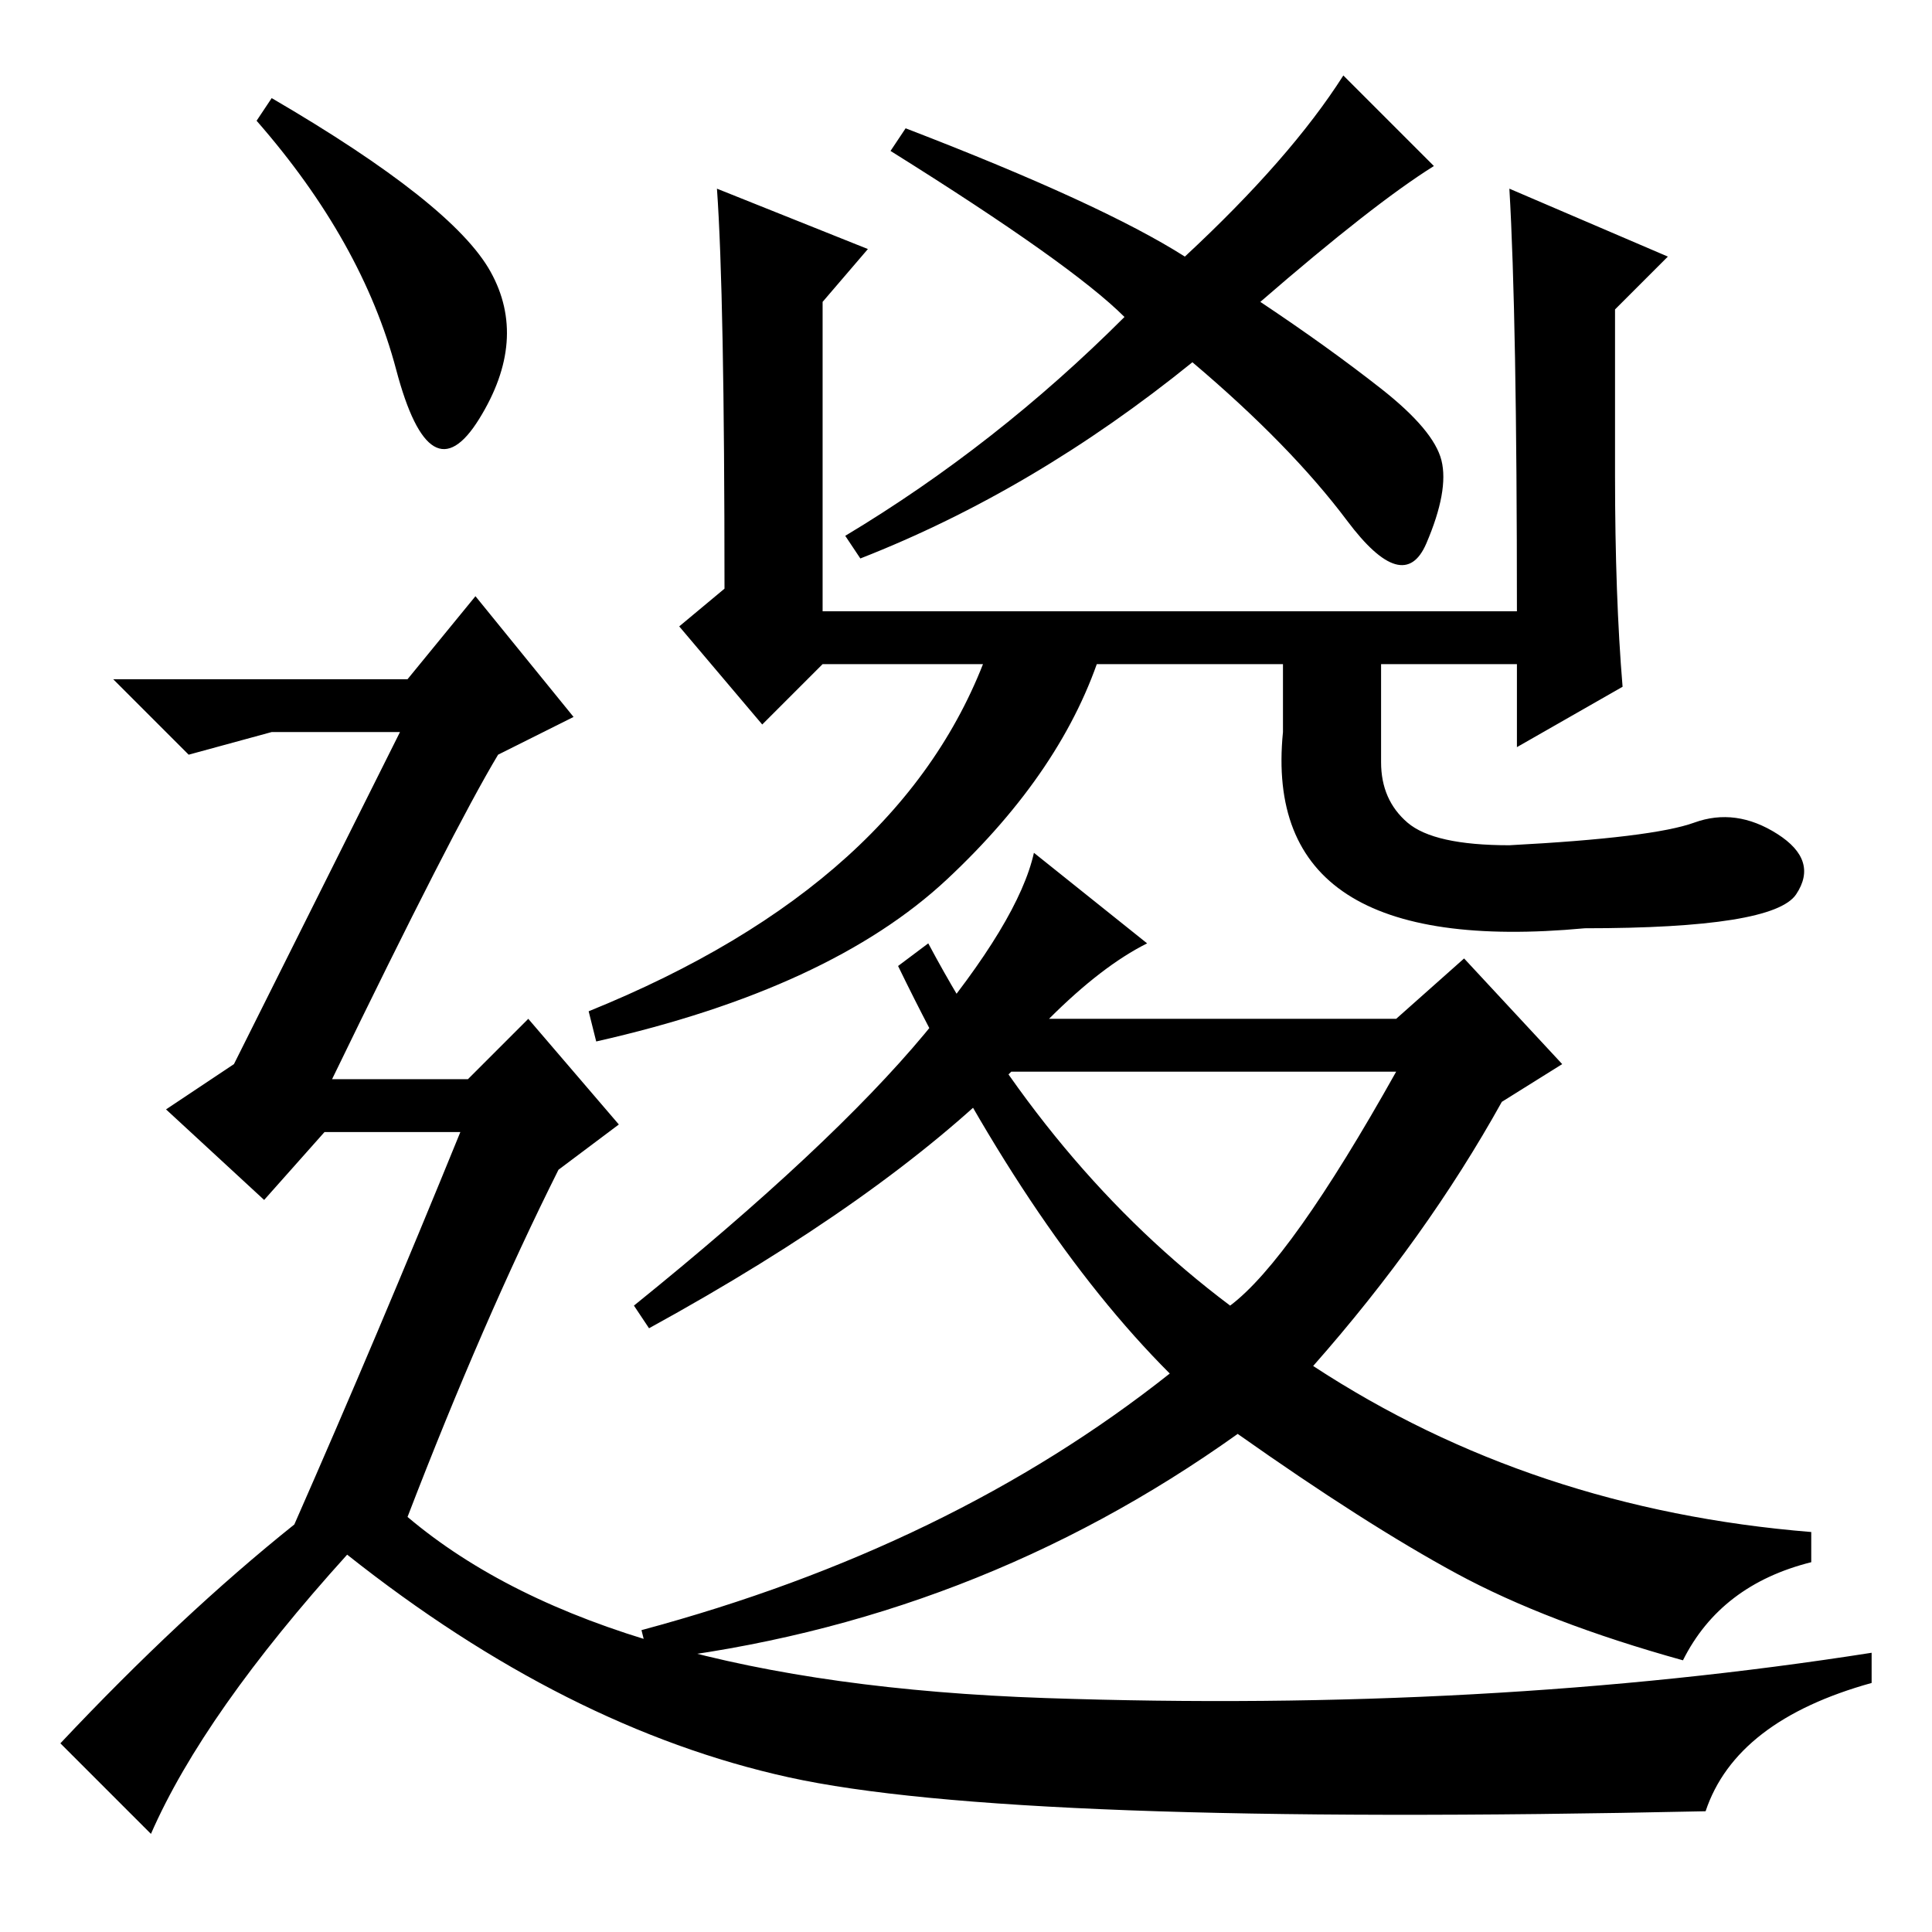 <?xml version="1.0" standalone="no"?>
<!DOCTYPE svg PUBLIC "-//W3C//DTD SVG 1.1//EN" "http://www.w3.org/Graphics/SVG/1.1/DTD/svg11.dtd" >
<svg xmlns="http://www.w3.org/2000/svg" xmlns:xlink="http://www.w3.org/1999/xlink" version="1.1" viewBox="0 -36 256 256">
  <g transform="matrix(1 0 0 -1 0 220)">
   <path fill="currentColor"
d="M190 234q-8 -5 -23 -18q9 -6 16 -11.5t8 -9.5t-2 -11t-10.5 3t-20.5 21q-21 -17 -44 -26l-2 3q20 12 37 29q-7 7 -31 22l2 3q26 -10 37 -17q14 13 21 24zM95 231l20 -8l-6 -7v-41h92q0 39 -1 56l21 -9l-7 -7v-22q0 -16 1 -28l-14 -8v11h-92l-8 -8l-11 13l6 5q0 39 -1 53z
M139 121h46l9 8l13 -14l-8 -5q-10 -18 -25 -35q29 -19 66 -22v-4q-12 -3 -17 -13q-18 5 -30 11.5t-29 18.5q-35 -25 -78 -30l-1 4q41 11 70 34q-19 19 -36 54l4 3q16 -30 40 -48q8 6 22 31h-51q-17 -17 -48 -34l-2 3q26 21 38.5 36t14.5 24l15 -12q-6 -3 -13 -10z
M125.5 139.5q-15.5 -14.5 -46.5 -21.5l-1 4q42 17 53 48h15q-5 -16 -20.5 -30.5zM183 155q0 -5 3.5 -8t13.5 -3q19 1 24.5 3t11 -1.5t2.5 -8t-28 -4.5q-43 -4 -40 26v11h13v-15zM36 243q24 -14 29 -23t-1.5 -19.5t-11 6.5t-18.5 33zM39 54q11 25 22 52h-18l-8 -9l-13 12l9 6
l22 44h-17l-11 -3l-10 10h39l9 11l13 -16l-10 -5q-6 -10 -22 -43h18l8 8l12 -14l-8 -6q-10 -20 -20 -46q26 -22 84.5 -24t109.5 6v-4q-18 -5 -22 -17q-92 -2 -121.5 4.5t-58.5 29.5q-19 -21 -26 -37l-12 12q16 17 31 29z" />
  </g>

</svg>
